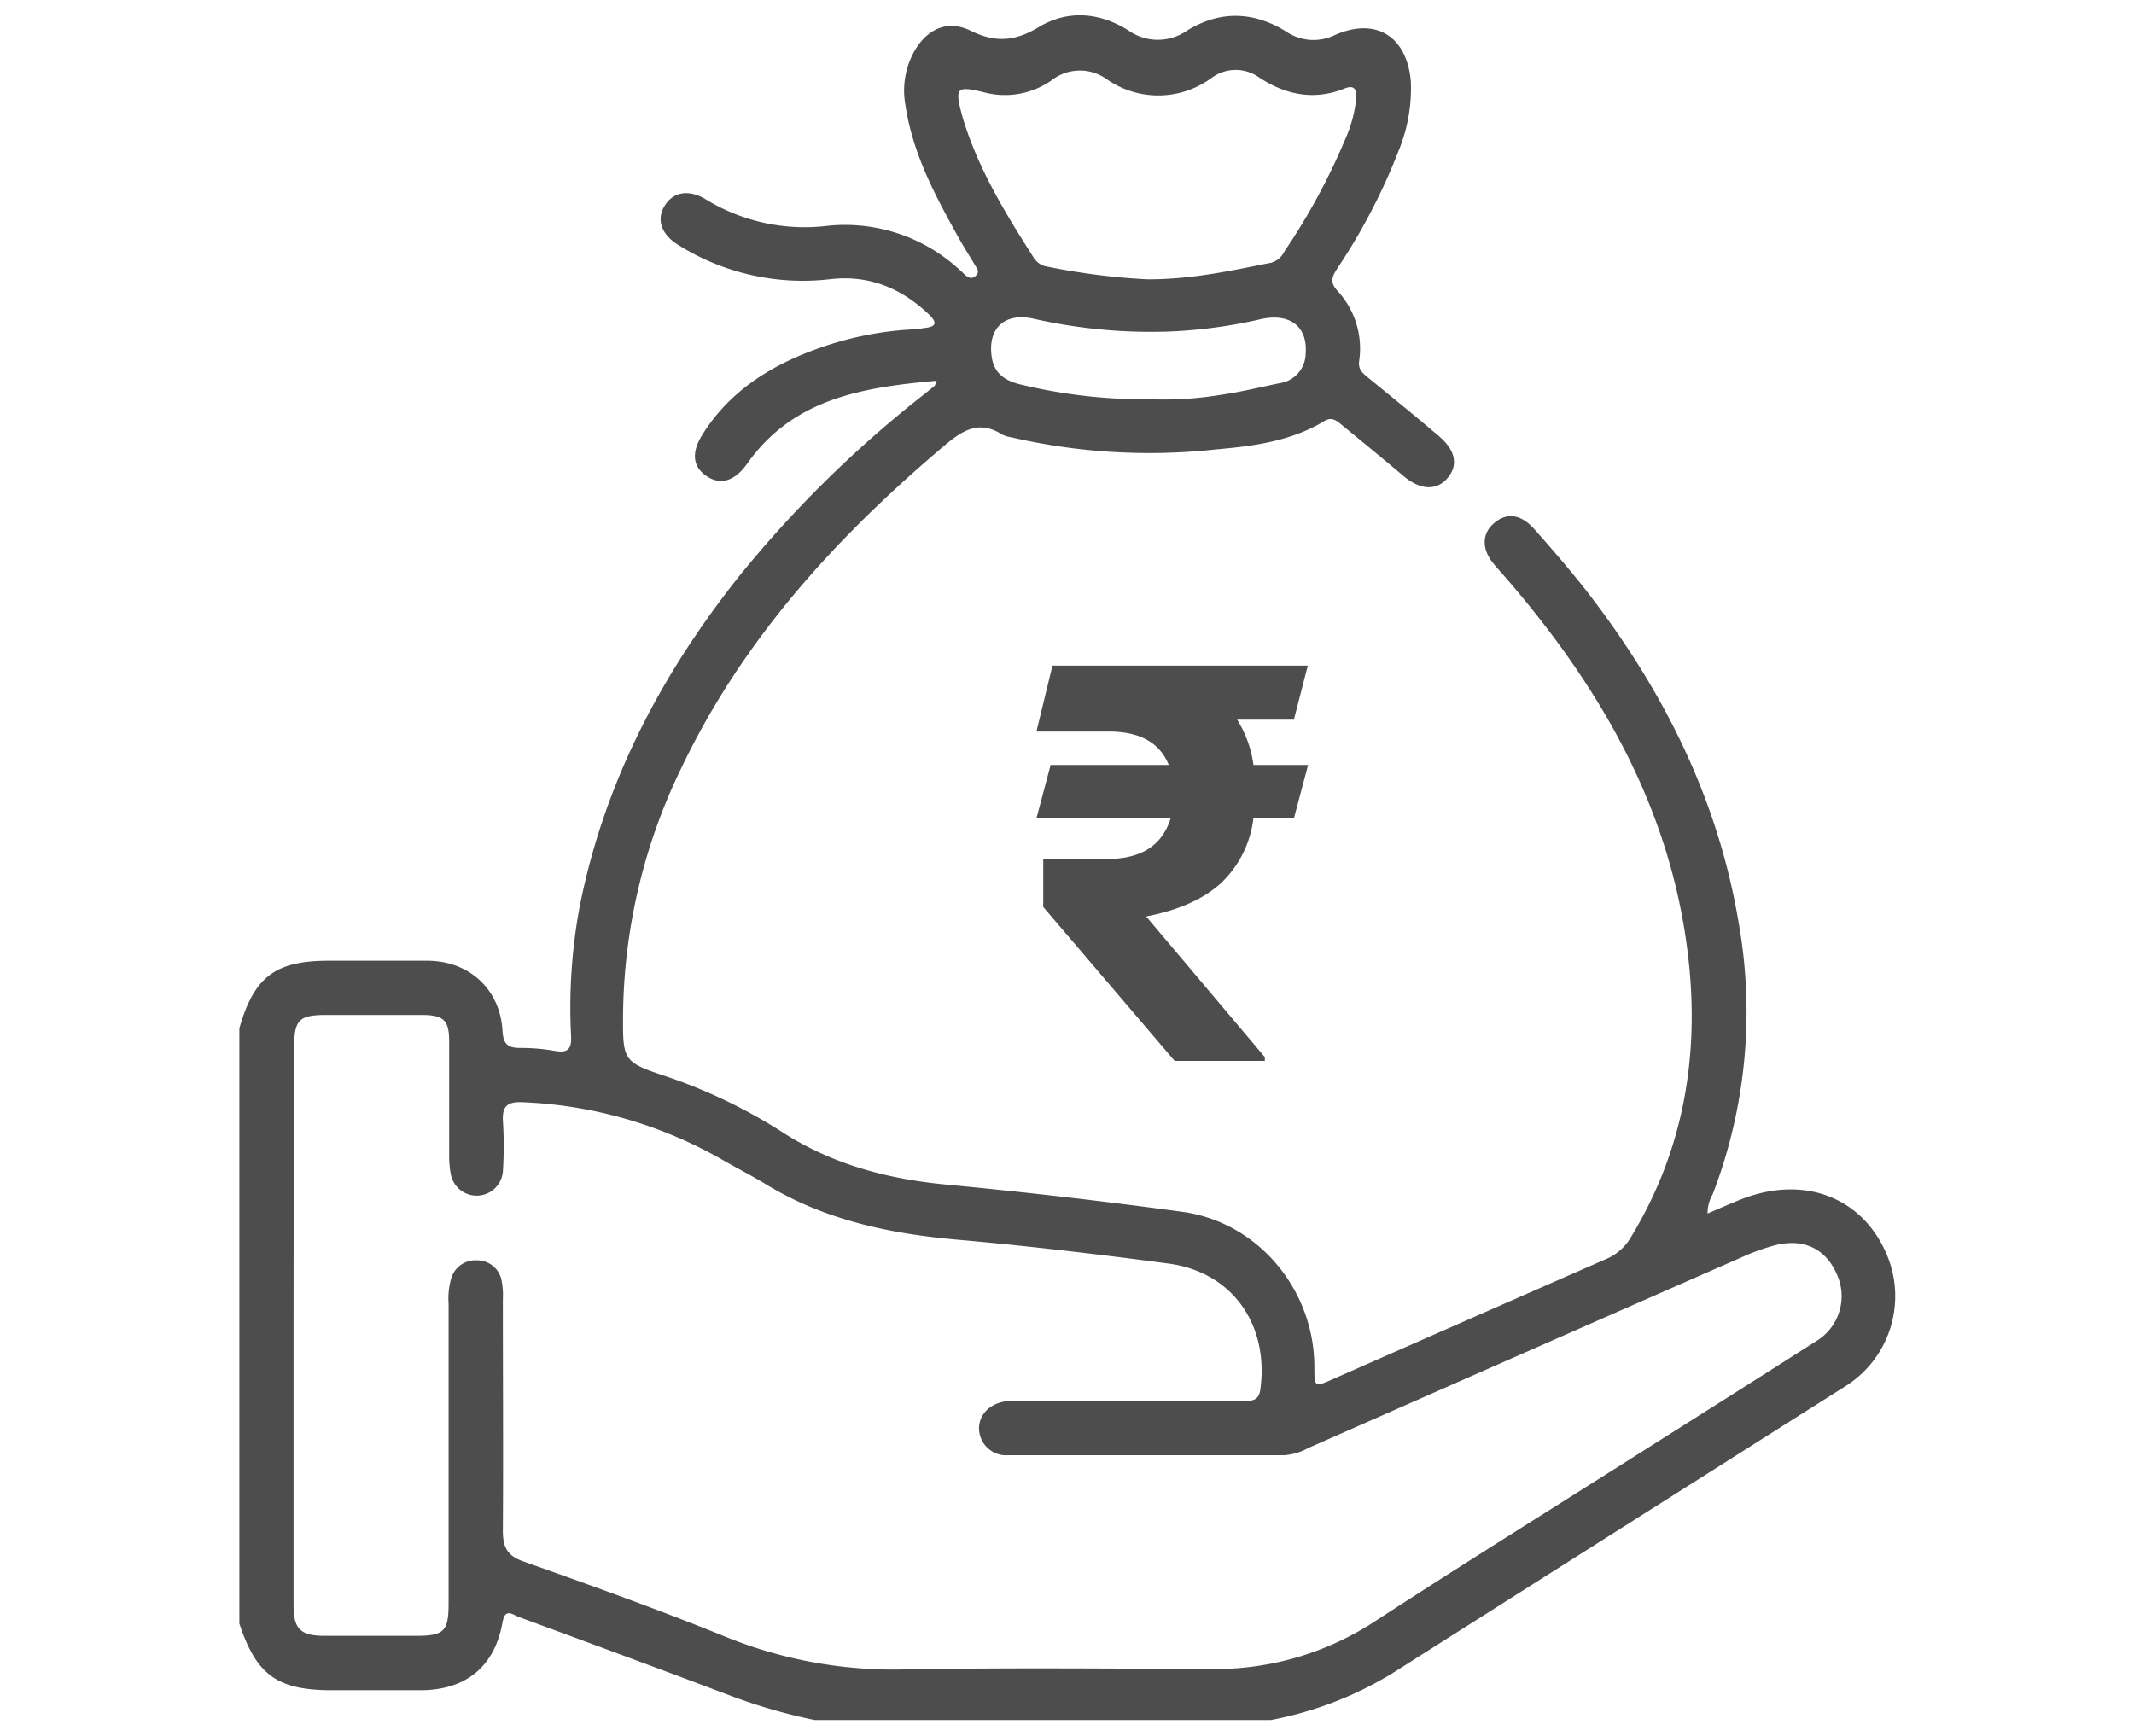 <svg xmlns="http://www.w3.org/2000/svg" id="Layer_1" data-name="Layer 1" viewBox="0 0 300.88 244.74"><defs><style>.cls-1{fill:#4d4d4d;}</style></defs><g id="_5DiUQI.tif" data-name="5DiUQI.tif"><path class="cls-1" d="M33.75,145c2.07-7.26,5.07-9.53,12.61-9.53,4.61,0,9.22,0,13.83,0,5.94,0,10.33,4,10.66,9.9.11,1.9.79,2.41,2.53,2.4a27.68,27.68,0,0,1,4.89.42c1.77.3,2.33-.23,2.25-2.07A77.64,77.64,0,0,1,81.7,128c3.43-17.49,11.44-32.78,22.42-46.63a162.26,162.26,0,0,1,26-25.63c.54-.44,1.1-.87,1.64-1.32.1-.09.12-.26.31-.73-10.37.93-20.2,2.46-26.72,11.69-1.71,2.43-3.73,3.09-5.71,1.77s-2.17-3.32-.66-5.77c3.71-6,9.29-9.61,15.71-12a46.75,46.75,0,0,1,13.93-2.93c.63,0,1.24-.14,1.86-.21,1.73-.21,1.51-.91.51-1.88-3.88-3.72-8.45-5.6-13.85-5a33.08,33.08,0,0,1-21.32-4.7c-2.56-1.51-3.31-3.64-2.13-5.61s3.4-2.45,5.92-.88a26.66,26.66,0,0,0,17.09,3.67,23.78,23.78,0,0,1,18.72,6.32,5.79,5.79,0,0,1,.51.48c.49.46,1,.82,1.63.26s.2-1-.07-1.47c-.83-1.41-1.72-2.79-2.51-4.23-3.23-5.81-6.33-11.68-7.32-18.39a11.35,11.35,0,0,1,1.44-7.9c1.87-3,4.7-4.11,7.84-2.54,3.39,1.68,6.23,1.44,9.45-.51,4.15-2.52,8.6-2.12,12.67.4a7.18,7.18,0,0,0,8.31.05c4.62-2.84,9.34-2.72,13.94.12a6.86,6.86,0,0,0,6.88.52c5.79-2.57,10.2.16,10.73,6.56a23.19,23.19,0,0,1-1.76,9.84,85.75,85.75,0,0,1-8.66,16.58c-.69,1.1-1,1.86,0,3a12,12,0,0,1,3.13,10c-.15,1.18.49,1.68,1.23,2.29,3.38,2.77,6.79,5.52,10.11,8.36,2.31,2,2.63,4.1,1.09,5.87s-3.81,1.67-6.18-.33c-2.86-2.42-5.76-4.79-8.66-7.17-.72-.59-1.41-1.24-2.49-.58-4.69,2.85-10,3.54-15.27,4a86.42,86.42,0,0,1-28.85-1.7,4.27,4.27,0,0,1-1.34-.41c-3.15-2-5.44-.68-8,1.48C118.05,75.58,104.84,90,96.15,108.12a81.17,81.17,0,0,0-8.3,34.8c-.06,6.81,0,6.84,6.49,9a74.89,74.89,0,0,1,16.39,8c7,4.39,14.63,6.36,22.78,7.13q16.65,1.58,33.25,3.84c10.65,1.47,18.52,11,18.56,21.8,0,2.94,0,2.93,2.6,1.79q19.19-8.46,38.39-16.88a7.34,7.34,0,0,0,3.51-2.93c7.17-11.69,9.64-24.42,8.39-38-2-21.28-11.88-38.86-25.49-54.72-.71-.83-1.46-1.63-2.15-2.48-1.65-2-1.65-4.17,0-5.63,1.77-1.59,3.81-1.41,5.73.74,2.39,2.68,4.73,5.42,7,8.25,11,14.06,18.89,29.57,21.85,47.35a71.69,71.69,0,0,1-3.67,38.22,5.27,5.27,0,0,0-.72,2.72c1.64-.7,3.17-1.38,4.73-2,8.91-3.51,17.25-.26,20.62,8a15,15,0,0,1-5.82,18.29q-32,20.26-63.94,40.52a51,51,0,0,1-17.16,6.61H114.86a79.14,79.14,0,0,1-11.66-3.35c-10-3.79-20-7.48-30.06-11.18-.89-.33-1.92-1.33-2.29.77-1.1,6.19-5.1,9.48-11.38,9.56-4.22,0-8.43,0-12.65,0-7.72,0-10.67-2.13-13.07-9.4Zm7.64,41.75q0,19.82,0,39.62c0,3.35,1,4.29,4.34,4.3,4.3,0,8.59,0,12.89,0,4,0,4.63-.62,4.63-4.61q0-21.09,0-42.19a10.46,10.46,0,0,1,.33-3.48,3.56,3.56,0,0,1,3.69-2.67,3.5,3.5,0,0,1,3.47,2.94,10.92,10.92,0,0,1,.16,2.56c0,10.86.07,21.73,0,32.58,0,2.37.57,3.58,3,4.42,9.5,3.36,19,6.77,28.32,10.55a62.91,62.91,0,0,0,25.11,4.64c14.45-.26,28.91-.12,43.36-.06a41.1,41.1,0,0,0,23.24-6.77c12.3-8,24.78-15.77,37.18-23.63,8.32-5.27,16.65-10.52,24.94-15.82a7.41,7.41,0,0,0,2.85-9.62c-1.6-3.51-4.71-4.94-8.73-3.89a30.39,30.39,0,0,0-4.4,1.58q-30.67,13.47-61.34,27a8.16,8.16,0,0,1-3.35,1c-13,0-25.94,0-38.91,0a3.83,3.83,0,0,1-4.13-3.61c-.08-2.06,1.47-3.69,3.83-4a22,22,0,0,1,2.57-.07h30.71c1.15,0,2.31.18,2.55-1.59,1.25-9.13-3.95-16.55-12.92-17.75-10-1.33-20-2.51-30-3.39C125.25,173.93,116.2,172,108,167c-1.87-1.13-3.82-2.14-5.72-3.21a61.58,61.58,0,0,0-28.72-8.37c-2.1-.07-2.77.65-2.65,2.68a55,55,0,0,1,0,7,3.71,3.71,0,0,1-7.34.53,13.66,13.66,0,0,1-.24-2.79c0-5.31,0-10.62,0-15.94,0-3-.73-3.75-3.74-3.78-4.53,0-9.06,0-13.59,0-3.84,0-4.52.7-4.52,4.51Q41.39,167.21,41.39,186.79ZM161.82,39.39c6.4,0,11.88-1.26,17.4-2.34a3,3,0,0,0,1.88-1.61,91,91,0,0,0,8.58-15.83,18.55,18.55,0,0,0,1.55-5.86c.06-1.28-.4-1.77-1.66-1.27-4.29,1.73-8.27.9-12-1.53a5.7,5.7,0,0,0-6.77.05,12.65,12.65,0,0,1-14.74.18,6.48,6.48,0,0,0-7.8.15,11.44,11.44,0,0,1-9.39,1.72c-4.07-1-4.3-.74-3.17,3.41.06.23.13.45.2.67,2.2,7,6,13.18,9.92,19.32a2.74,2.74,0,0,0,1.92,1.16A94.63,94.63,0,0,0,161.82,39.39Zm.41,16.91a48.28,48.28,0,0,0,9.68-.59c2.85-.39,5.66-1.09,8.48-1.67a4.28,4.28,0,0,0,3.7-4.21c.29-3.76-2.21-5.72-6.25-4.84a69.8,69.8,0,0,1-13,1.76,74.78,74.78,0,0,1-19-1.78c-4.22-1-6.64,1.36-6,5.45.4,2.51,2.24,3.41,4.41,3.88A74,74,0,0,0,162.23,56.3Z"></path></g><path class="cls-1" d="M182.43,101.48h-8a16.05,16.05,0,0,1,2.3,6.39h7.7l-2,7.54h-5.71a15,15,0,0,1-4.55,9.1q-3.67,3.38-10.57,4.72l16.73,19.83v.54H165.62l-18.53-21.71,0-6.77h9.08q7.08,0,8.88-5.71H146.13l2-7.54h16.66q-1.87-4.64-8.23-4.71H146.13l2.26-9.3h36Z"></path></svg>